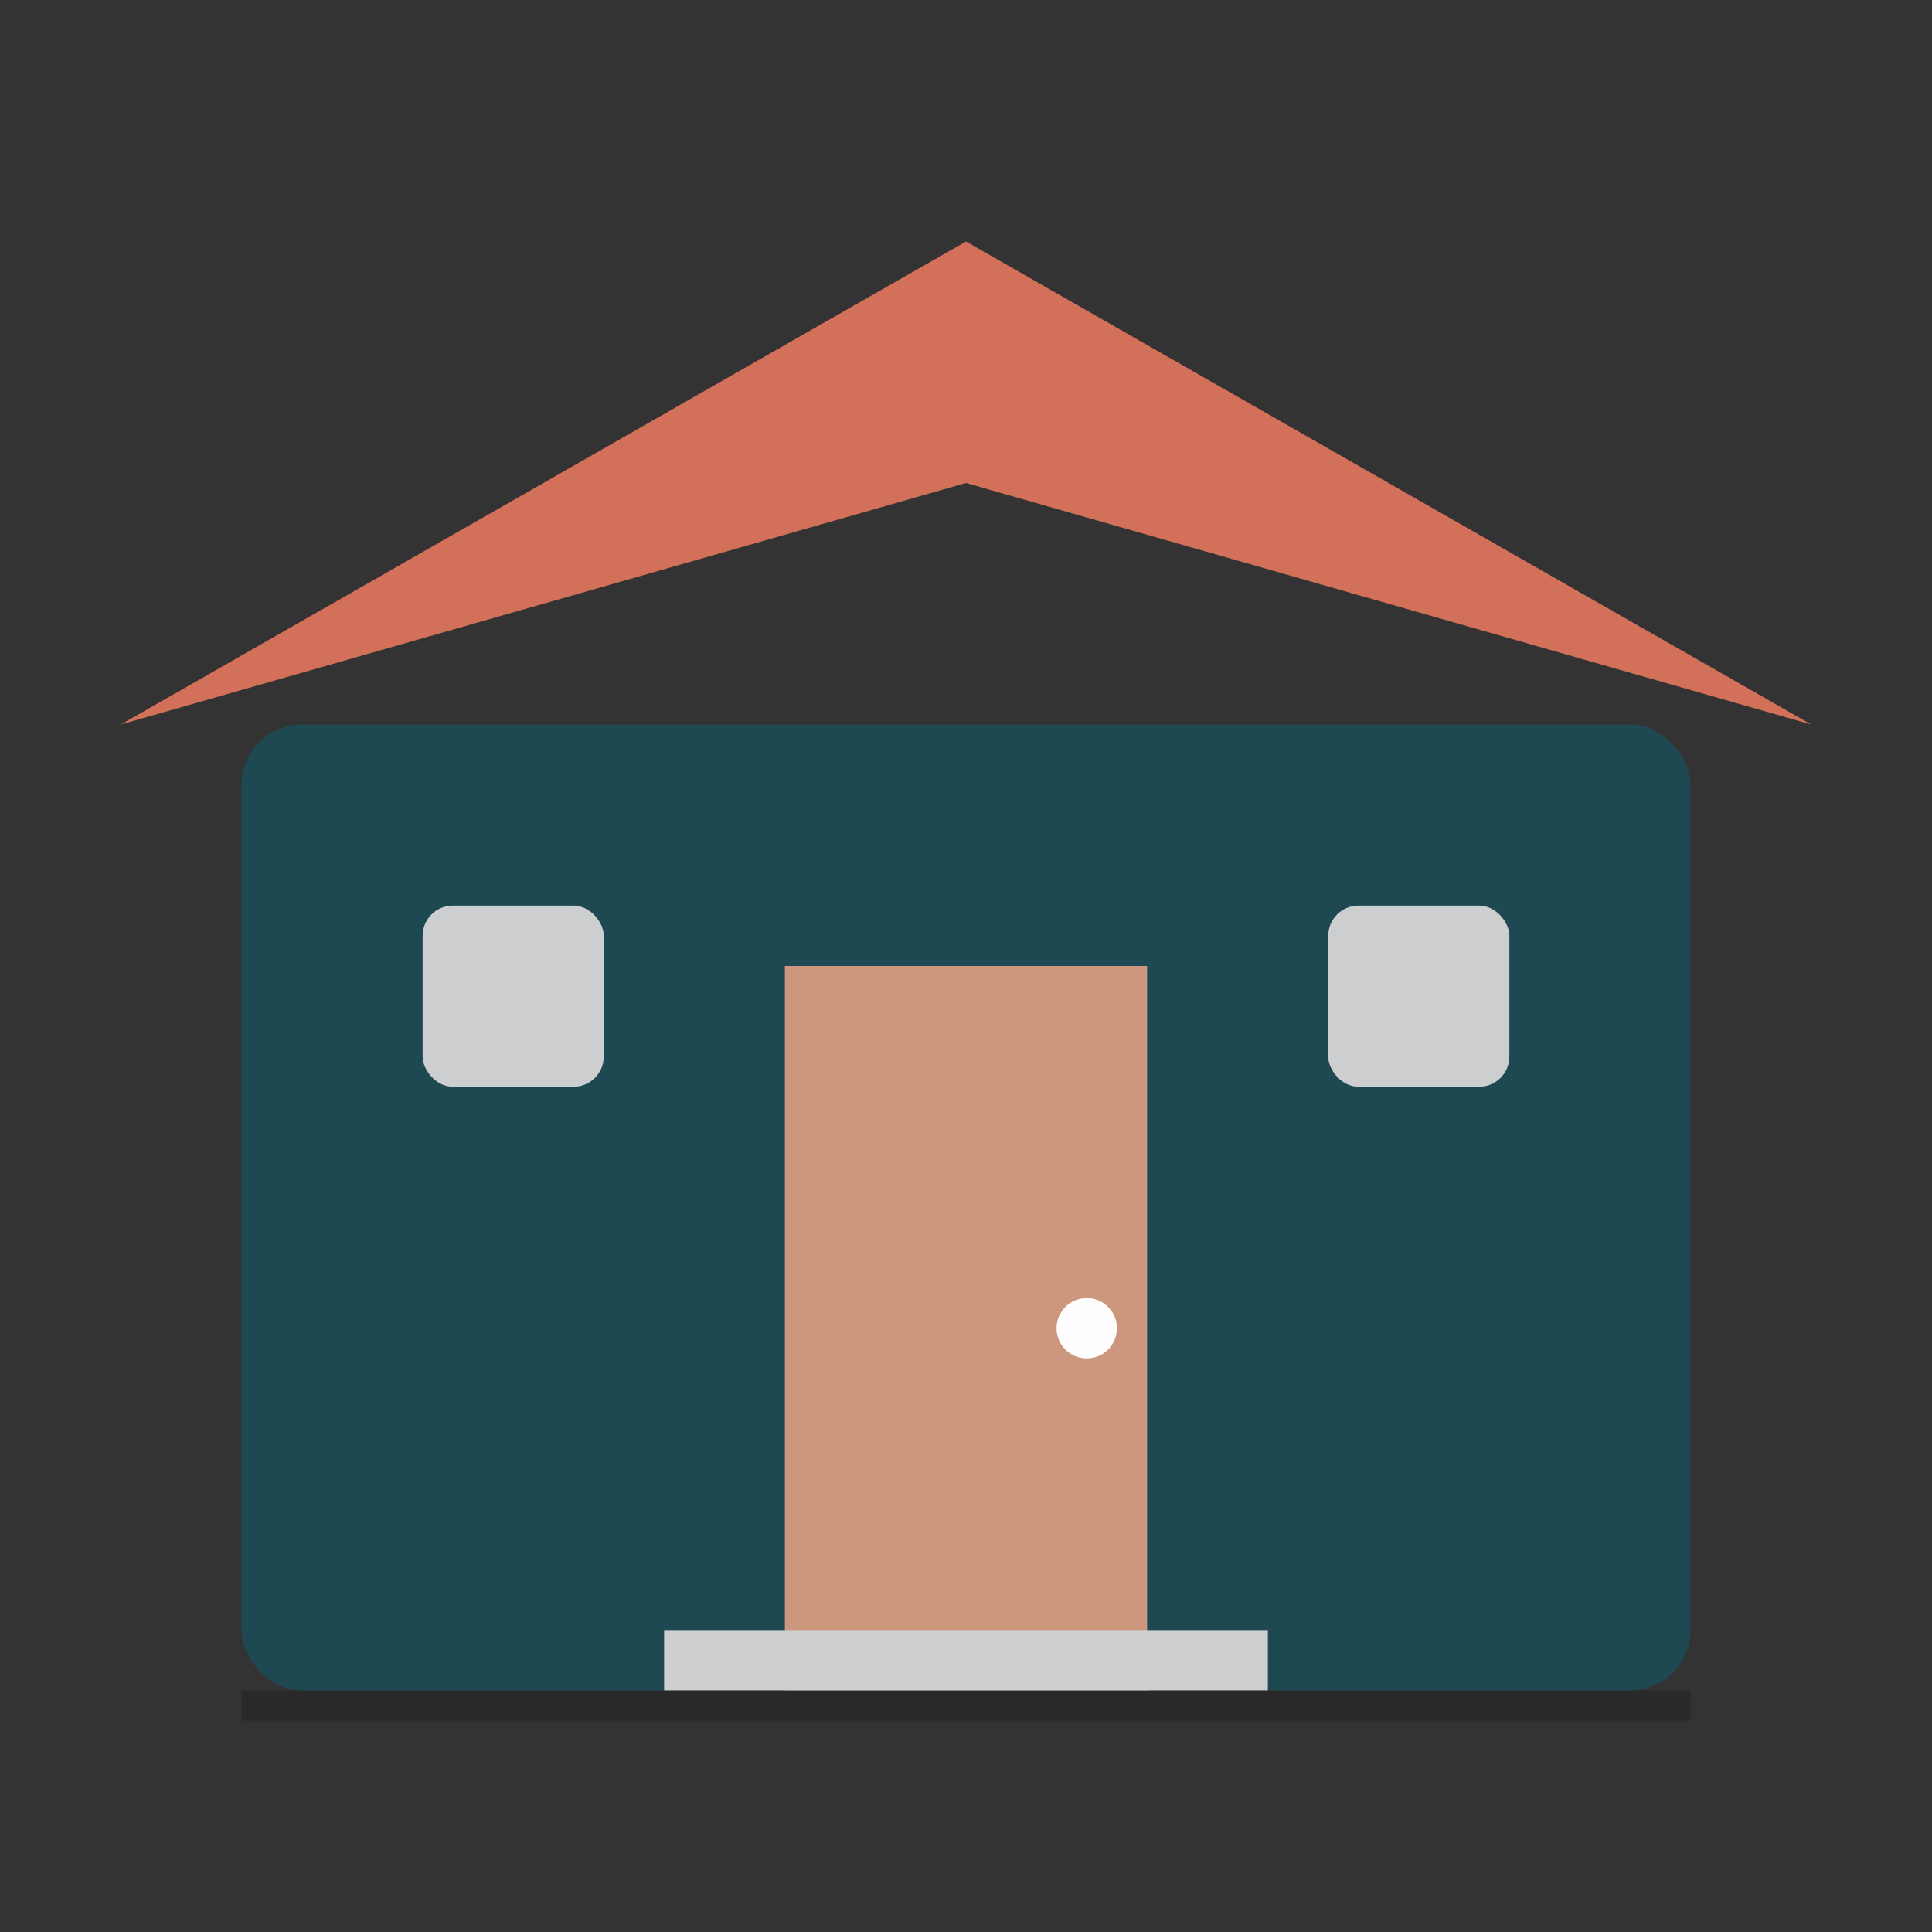 <?xml version="1.0" encoding="UTF-8"?>
<svg width="32" height="32" viewBox="0 0 32 32" version="1.1" xmlns="http://www.w3.org/2000/svg">
    <rect x="0" y="0" width="32" height="32" fill="#333333" stroke="none"/>
    <!-- Vista College Color Palette: #FEFEFE, #CCCECF, #D3705A, #CD977E, #1F4952 -->

    <!-- Main Building -->
    <rect x="4" y="12" width="24" height="16" fill="#1F4952" rx="1"/>
    
    <!-- Roof with 3D effect -->
    <path d="M2 12L16 4L30 12L16 8Z" fill="#D3705A"/>
    
    <!-- Main Door -->
    <rect x="13" y="16" width="6" height="12" fill="#CD977E"/>
    <circle cx="18" cy="22" r="0.5" fill="#FEFEFE"/>
    
    <!-- Windows -->
    <rect x="7" y="15" width="3" height="3" fill="#CCCECF" rx="0.5"/>
    <rect x="22" y="15" width="3" height="3" fill="#CCCECF" rx="0.5"/>
    
    <!-- Loading Dock -->
    <rect x="11" y="27" width="10" height="1" fill="#CCCECF"/>
    
    <!-- Subtle Shadow -->
    <rect x="4" y="28" width="24" height="0.5" fill="rgba(0,0,0,0.2)"/>
</svg>

